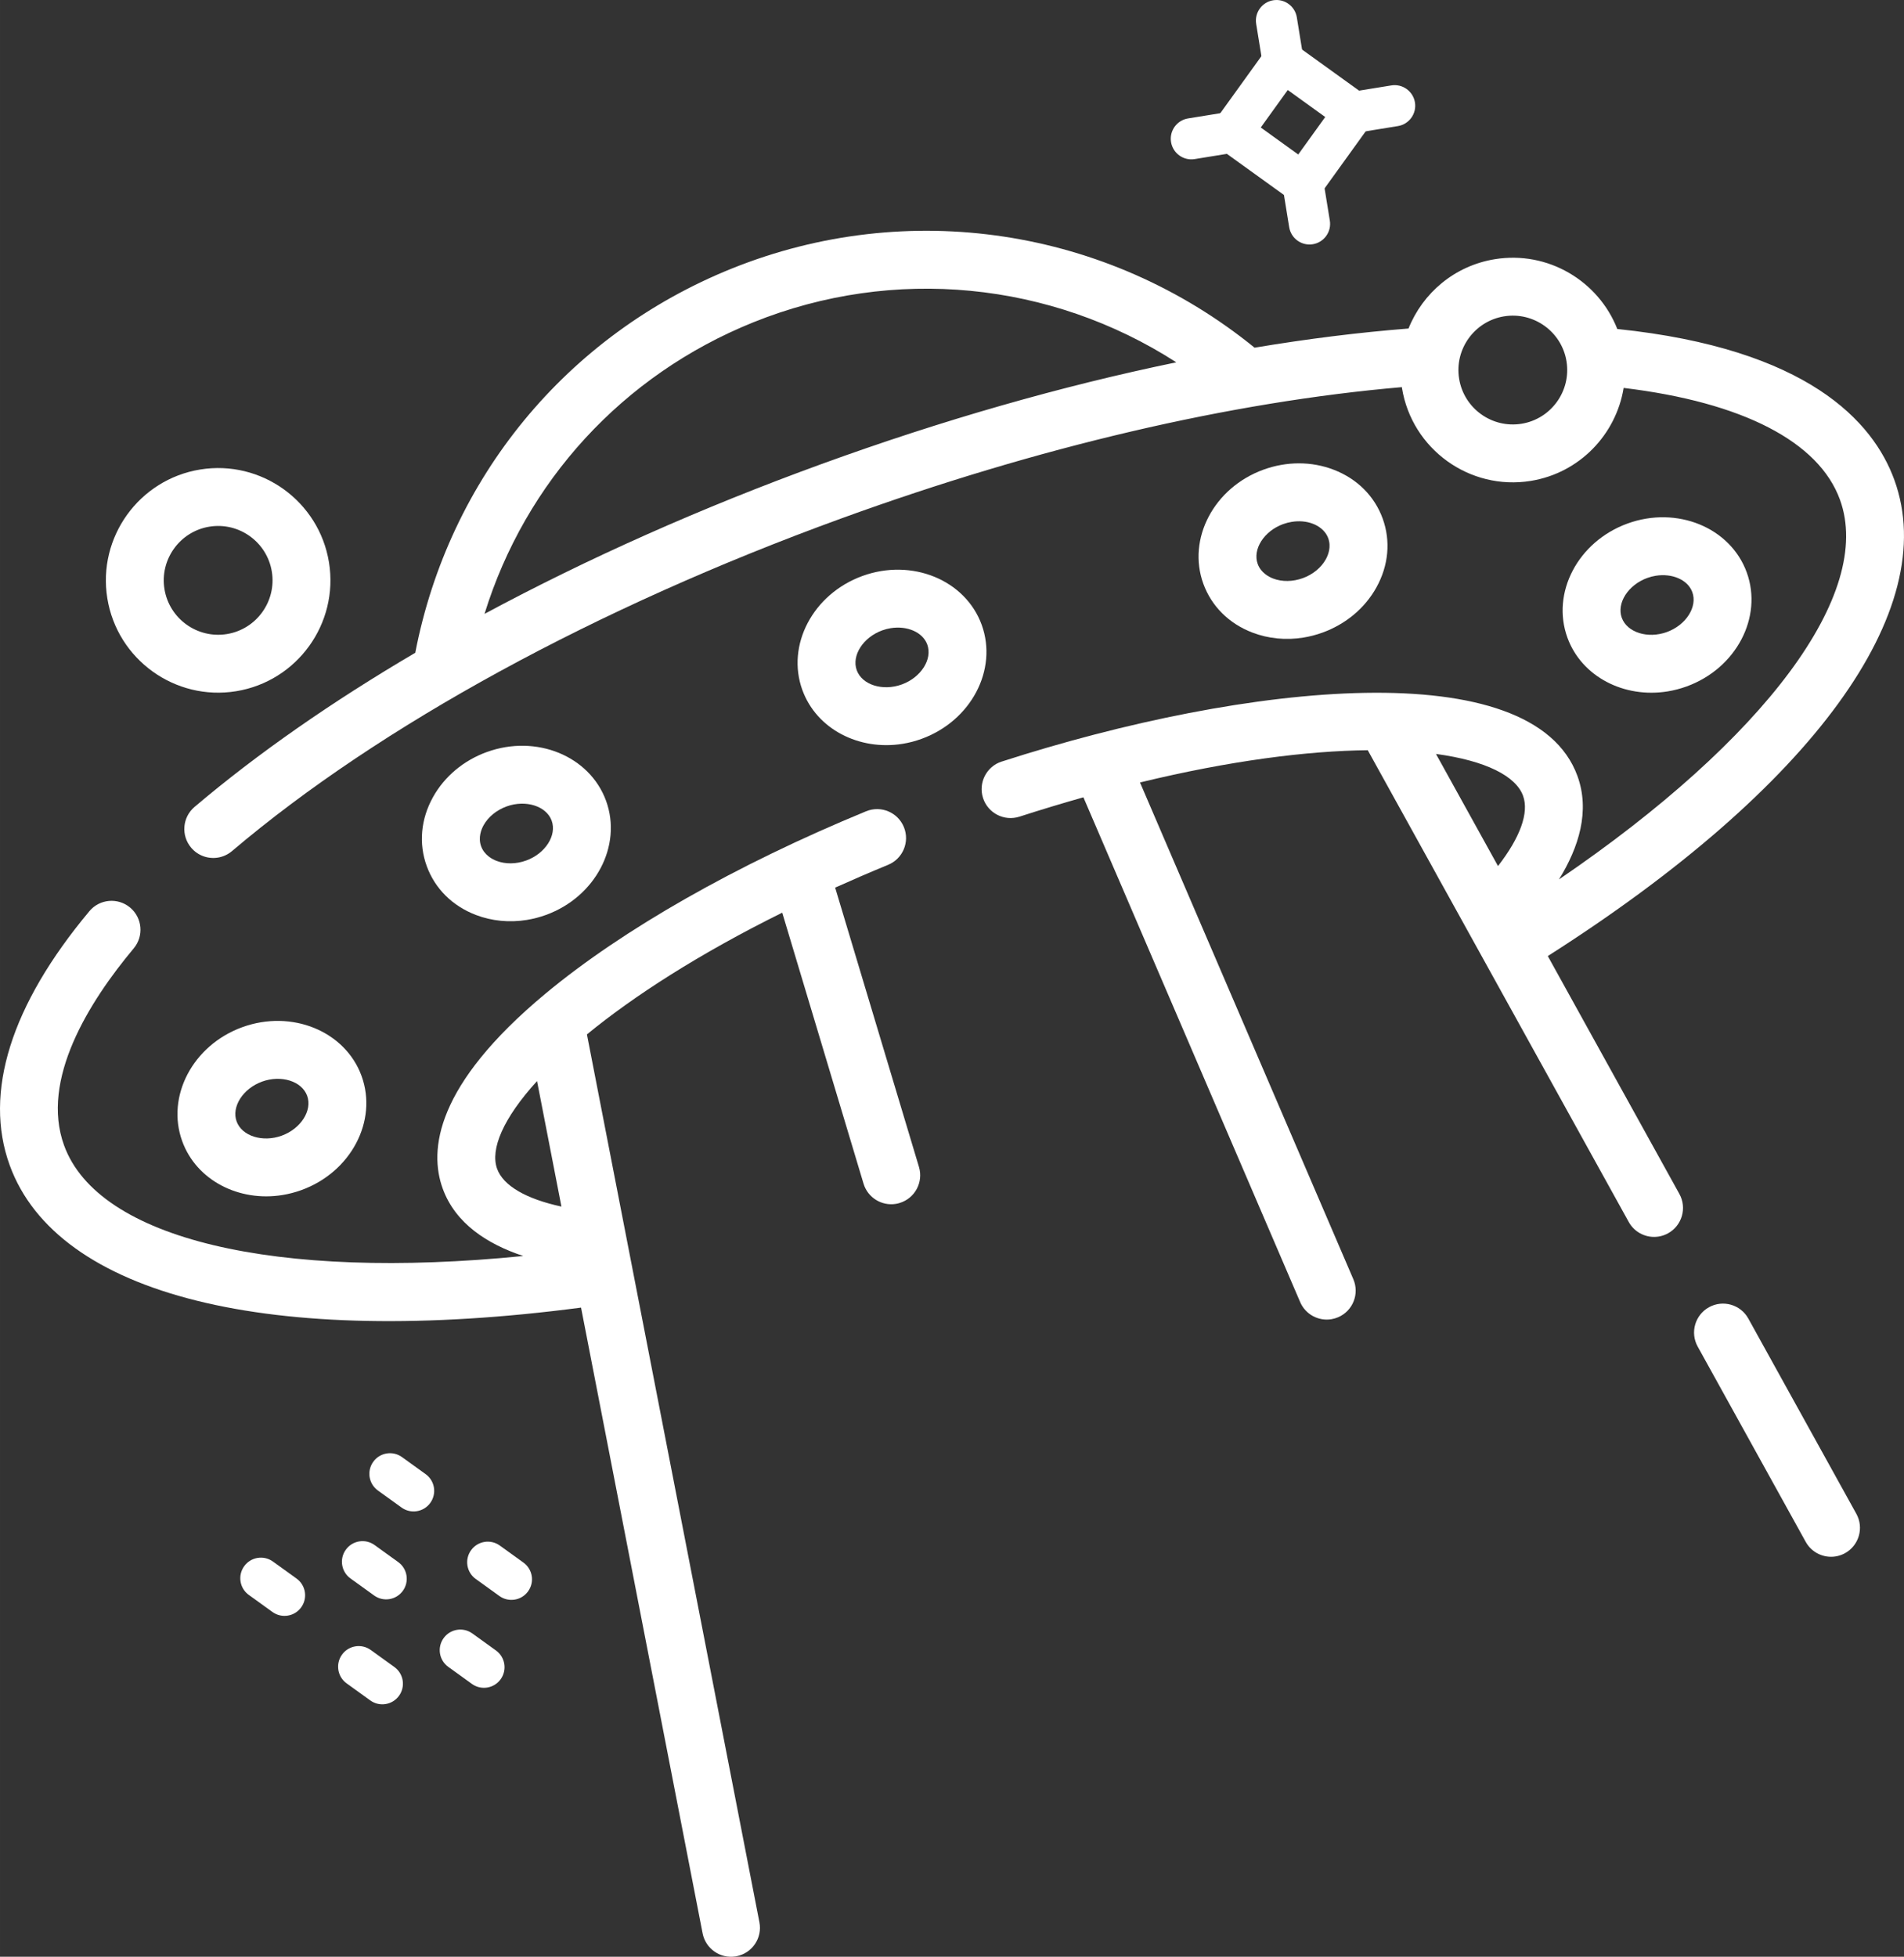 <?xml version="1.0" encoding="UTF-8"?>
<!DOCTYPE svg PUBLIC "-//W3C//DTD SVG 1.1//EN" "http://www.w3.org/Graphics/SVG/1.1/DTD/svg11.dtd">
<!-- Creator: CorelDRAW 2019 (64-Bit) -->
<svg xmlns="http://www.w3.org/2000/svg" xml:space="preserve" width="82.594mm" height="84.863mm" version="1.1" style="shape-rendering:geometricPrecision; text-rendering:geometricPrecision; image-rendering:optimizeQuality; fill-rule:evenodd; clip-rule:evenodd"
viewBox="0 0 1982.62 2037.09"
 xmlns:xlink="http://www.w3.org/1999/xlink"
 xmlns:xodm="http://www.corel.com/coreldraw/odm/2003">
 <rect x="0" y="0" width="1982.62" height="2037.09" fill="#333333" stroke="none"/>
 <defs>
  <style type="text/css">
   <![CDATA[
    .fil0 {fill:white;fill-rule:nonzero}
   ]]>
  </style>
 </defs>
 <g id="Слой_x0020_1">
  <g id="_1965462380256">
   <g>
    <path class="fil0" d="M93.04 948.61c10.67,-12.76 29.67,-14.47 42.45,-3.78 12.76,10.67 14.45,29.69 3.76,42.45 -46.77,55.92 -97.33,136.89 -72.53,205.12 35.52,97.72 220.01,140.95 478.13,115.16 -37.47,-12.42 -70.62,-33.78 -83.86,-70.17 -14.52,-39.94 -7.73,-107.55 106.92,-202.9 80.53,-66.97 199.14,-134.43 333.94,-189.9 15.39,-6.32 33.01,1 39.34,16.4 6.33,15.38 -1,33.01 -16.4,39.32 -19.08,7.87 -37.44,15.79 -55.15,23.75l87.28 290.8c4.77,15.95 -4.27,32.75 -20.22,37.53 -1.27,0.39 -2.56,0.68 -3.86,0.9 -14.71,2.39 -29.26,-6.44 -33.66,-21.1l-84.65 -282.06c-87.11,43.17 -154.68,86.84 -203.36,126.74l179.61 924.33c3.18,16.34 -7.5,32.15 -23.84,35.34 -0.31,0.05 -0.61,0.12 -0.93,0.17 -15.99,2.6 -31.27,-7.98 -34.39,-24.01l-126.57 -651.42c-323.85,42.51 -545.6,-12.44 -594.96,-148.25 -27.4,-75.38 1.28,-166.79 82.95,-264.4zm424.6 268.2c6.4,17.62 30.17,31.34 66.98,39.31l-25.4 -130.68c-35.36,38.82 -48.95,71.09 -41.58,91.37z"/>
    <path class="fil0" d="M1779.56 1360.89c14.55,-8.04 32.9,-2.77 40.94,11.78l112.5 203.29c8.05,14.57 2.78,32.9 -11.77,40.97 -3.13,1.73 -6.43,2.84 -9.77,3.39 -12.19,1.98 -24.87,-3.74 -31.19,-15.16l-112.48 -203.29c-8.07,-14.57 -2.8,-32.9 11.77,-40.97z"/>
    <path class="fil0" d="M1043.06 792.84c256.08,-82.61 552.93,-113.16 599.53,15.02 13.22,36.4 1.53,74.07 -19.22,107.65 214.43,-145.98 328.09,-297.59 292.57,-395.29 -22,-60.52 -101.58,-101.45 -225.26,-116.37 -7.84,48.32 -45.74,88.52 -96.65,96.79 -63.63,10.33 -123.82,-33.02 -134.16,-96.67 -0.05,-0.31 -0.08,-0.62 -0.11,-0.94 -178.25,15.38 -379.26,62.38 -583.53,136.62 -255.41,92.85 -480.81,215.86 -634.67,346.39 -4.35,3.67 -9.41,5.91 -14.64,6.76 -10.08,1.63 -20.74,-1.89 -27.83,-10.26 -10.78,-12.69 -9.22,-31.71 3.47,-42.48 65.34,-55.41 142.96,-109.44 229.86,-160.49 35.08,-181.55 157.55,-330.6 329.31,-399.88 183.51,-74.01 391.33,-42.35 544.64,82.27 55.03,-9.21 108.6,-15.88 160.31,-19.95 14.75,-36.87 47.9,-65.36 89.86,-72.17 55.26,-8.98 107.87,22.55 127.54,72.66 198.18,20.55 266.41,96.37 288.49,157.11 49.38,135.81 -85.33,320.33 -360.86,495.7l137.03 247.67c8.04,14.55 2.77,32.9 -11.78,40.94 -3.13,1.74 -6.43,2.85 -9.77,3.39 -12.19,1.98 -24.86,-3.72 -31.19,-15.16l-271.77 -491.15c-62.9,0.72 -142.71,10.71 -237.16,33.59l222.14 517.12c6.58,15.3 -0.49,33.03 -15.79,39.59 -2.32,0.99 -4.71,1.7 -7.08,2.08 -13.33,2.17 -26.94,-4.89 -32.5,-17.88l-225.7 -525.45c-21.54,6.09 -43.74,12.76 -66.59,20.14 -15.81,5.09 -32.83,-3.59 -37.93,-19.43 -5.12,-15.83 3.59,-32.83 19.43,-37.95zm-258.78 -457.24c-135.93,54.83 -237.18,165.88 -279.75,303.48 107.03,-57.56 225.62,-110.45 351.12,-156.06 125.52,-45.64 250.05,-81.21 369.24,-105.83 -130.53,-84.02 -294.27,-100.62 -440.61,-41.59zm781.93 -6.27c-30.82,5.01 -51.85,34.16 -46.84,64.98 5.01,30.84 34.16,51.84 65,46.84 30.82,-5 51.82,-34.15 46.82,-64.99 -5,-30.82 -34.15,-51.83 -64.98,-46.82zm-6.35 572.28c23.09,-29.77 32.49,-55.53 26.09,-73.14 -7.46,-20.48 -38.63,-36.53 -90.68,-43.58l64.59 116.72z"/>
    <path class="fil0" d="M1818.87 595.9c16.98,46.75 -11.06,100 -62.56,118.71 -6.57,2.38 -13.18,4.09 -19.79,5.17 -45.26,7.35 -89.57,-15.2 -104.4,-56 -17,-46.74 11.07,-100.01 62.56,-118.74 51.49,-18.71 107.19,4.11 124.19,50.86zm-130.11 47.27c5.55,15.26 27.05,22.05 46.97,14.8 19.9,-7.24 32.04,-26.23 26.48,-41.48 -4.72,-13.02 -21.08,-19.86 -38.14,-17.09 -2.94,0.48 -5.89,1.23 -8.81,2.3 -19.9,7.23 -32.03,26.23 -26.51,41.47z"/>
    <path class="fil0" d="M1388.64 488.97c24.44,9.37 42.6,27.43 51.11,50.83 8.51,23.41 6.18,48.9 -6.53,71.79 -11.92,21.46 -31.82,38.14 -56.02,46.95 -6.57,2.38 -13.24,4.12 -19.97,5.21 -18.08,2.94 -36.4,1.19 -53.13,-5.21 -24.44,-9.36 -42.57,-27.44 -51.09,-50.86 -17,-46.75 11.07,-100.01 62.56,-118.72 24.18,-8.8 50.15,-8.8 73.08,0.01zm-79.01 98.12c3.32,9.11 11.46,13.41 16.03,15.17 9.25,3.55 20.53,3.41 30.94,-0.38 10.4,-3.76 19.13,-10.91 23.94,-19.58 2.39,-4.27 5.87,-12.81 2.55,-21.91 -3.3,-9.09 -11.47,-13.41 -16.03,-15.15 -6.65,-2.57 -14.35,-3.2 -22.03,-1.95 -2.97,0.48 -5.96,1.26 -8.89,2.31 -19.92,7.24 -32.03,26.23 -26.51,41.49z"/>
    <path class="fil0" d="M835.48 718.34c-17,-46.74 11.07,-100 62.54,-118.71 51.51,-18.74 107.2,4.09 124.21,50.83 16.98,46.75 -11.07,100 -62.56,118.72 -6.56,2.4 -13.17,4.11 -19.78,5.18 -45.26,7.35 -89.57,-15.22 -104.4,-56.02zm56.64 -20.58c5.55,15.26 27.05,22.02 46.95,14.79 19.92,-7.24 32.06,-26.24 26.51,-41.5 -4.72,-13.01 -21.08,-19.86 -38.16,-17.08 -2.91,0.47 -5.89,1.23 -8.79,2.3 -19.9,7.24 -32.06,26.24 -26.51,41.49z"/>
    <path class="fil0" d="M252.29 1069.36c51.51,-18.73 107.21,4.11 124.21,50.83 16.99,46.77 -11.08,100.03 -62.56,118.73 -6.57,2.38 -13.18,4.1 -19.79,5.17 -45.26,7.35 -89.57,-15.22 -104.4,-56 -17.01,-46.75 11.07,-100.01 62.53,-118.73zm-5.9 98.13c5.55,15.25 27.05,22.04 46.97,14.8 19.9,-7.24 32.04,-26.23 26.49,-41.49 -5.53,-15.26 -27.03,-22.03 -46.95,-14.79 -19.92,7.22 -32.03,26.23 -26.51,41.47z"/>
    <path class="fil0" d="M506.9 782.92c51.51,-18.73 107.2,4.09 124.21,50.83 16.98,46.75 -11.09,100.01 -62.58,118.74 -6.55,2.38 -13.24,4.12 -19.95,5.21 -18.08,2.94 -36.41,1.19 -53.13,-5.21 -24.44,-9.37 -42.58,-27.44 -51.09,-50.84 -8.53,-23.42 -6.21,-48.92 6.51,-71.79 11.94,-21.49 31.84,-38.16 56.02,-46.95zm-5.9 98.13c3.33,9.11 11.46,13.4 16.03,15.16 9.25,3.55 20.54,3.41 30.91,-0.38 19.93,-7.22 32.06,-26.24 26.51,-41.47 -5.55,-15.26 -27.07,-22.03 -46.95,-14.81 -10.41,3.79 -19.14,10.91 -23.94,19.57 -2.38,4.29 -5.87,12.81 -2.57,21.92z"/>
    <path class="fil0" d="M245.91 719.59c-63.65,10.34 -123.82,-33.02 -134.15,-96.67 -10.33,-63.62 33.03,-123.8 96.67,-134.13 63.62,-10.33 123.8,33.03 134.13,96.65 10.33,63.64 -33.02,123.81 -96.65,134.15zm-27.82 -171.31c-30.82,5 -51.85,34.16 -46.84,64.98 5.01,30.84 34.18,51.84 65,46.84 30.82,-5 51.82,-34.15 46.81,-64.99 -5,-30.82 -34.15,-51.83 -64.97,-46.82z"/>
   </g>
   <g>
    <path class="fil0" d="M535.95 1665.29c5.42,-0.88 10.5,-3.83 13.96,-8.63 6.93,-9.62 4.76,-22.99 -4.86,-29.93l-24.6 -17.73c-9.6,-6.93 -23.02,-4.75 -29.93,4.86 -6.93,9.62 -4.76,23 4.86,29.93l24.6 17.72c4.8,3.46 10.55,4.65 15.97,3.77z"/>
    <path class="fil0" d="M401.55 1774.01c5.42,-0.88 10.5,-3.83 13.96,-8.63 6.93,-9.62 4.76,-22.99 -4.86,-29.93l-24.6 -17.73c-9.6,-6.94 -23.02,-4.76 -29.93,4.86 -6.93,9.62 -4.76,23 4.86,29.93l24.6 17.73c4.8,3.46 10.55,4.65 15.97,3.77z"/>
    <path class="fil0" d="M507.37 1756.82c5.42,-0.88 10.5,-3.83 13.96,-8.63 6.93,-9.62 4.76,-22.99 -4.86,-29.93l-24.6 -17.73c-9.6,-6.93 -23.02,-4.76 -29.93,4.86 -6.93,9.62 -4.76,22.99 4.86,29.93l24.6 17.73c4.8,3.46 10.55,4.65 15.97,3.77z"/>
    <path class="fil0" d="M434.11 1573.21c5.42,-0.88 10.5,-3.83 13.96,-8.63 6.93,-9.62 4.76,-22.99 -4.86,-29.93l-24.6 -17.73c-9.6,-6.93 -23.02,-4.76 -29.93,4.86 -6.93,9.62 -4.76,23 4.86,29.93l24.6 17.73c4.8,3.46 10.55,4.65 15.97,3.77z"/>
    <path class="fil0" d="M299.7 1681.93c5.42,-0.88 10.5,-3.83 13.96,-8.63 6.93,-9.62 4.76,-23 -4.86,-29.93l-24.6 -17.72c-9.6,-6.93 -23.02,-4.76 -29.93,4.86 -6.93,9.62 -4.76,23 4.86,29.93l24.6 17.73c4.8,3.46 10.55,4.65 15.97,3.77z"/>
    <path class="fil0" d="M405.53 1664.75c5.42,-0.88 10.5,-3.84 13.96,-8.63 6.93,-9.62 4.76,-23 -4.86,-29.93l-24.6 -17.72c-9.6,-6.93 -23.02,-4.76 -29.93,4.86 -6.93,9.62 -4.76,23 4.86,29.93l24.6 17.73c4.8,3.46 10.55,4.65 15.97,3.77z"/>
   </g>
   <g>
    <path class="fil0" d="M1379.94 121.82l-28.1 39.02 -39.02 -28.12 28.12 -39.02 39 28.12zm-18.38 98.87l78.25 -108.59 -108.59 -78.25 -78.27 108.6 108.62 78.25z"/>
    <path class="fil0" d="M1339.51 84.94c11.68,-1.9 19.63,-12.92 17.73,-24.6l-6.87 -42.33c-1.9,-11.68 -12.92,-19.62 -24.6,-17.73 -11.68,1.9 -19.62,12.92 -17.72,24.6l6.87 42.33c1.9,11.68 12.92,19.63 24.6,17.73z"/>
    <path class="fil0" d="M1244 165.62l42.33 -6.87c11.68,-1.9 19.62,-12.92 17.73,-24.6 -1.9,-11.68 -12.92,-19.62 -24.6,-17.73l-42.33 6.87c-11.69,1.9 -19.63,12.92 -17.73,24.6 1.9,11.68 12.92,19.63 24.6,17.73z"/>
    <path class="fil0" d="M1367.01 254.26c11.68,-1.9 19.63,-12.92 17.73,-24.6l-6.87 -42.33c-1.9,-11.68 -12.92,-19.63 -24.6,-17.73 -11.68,1.9 -19.62,12.92 -17.72,24.6l6.87 42.33c1.9,11.68 12.92,19.63 24.6,17.73z"/>
    <path class="fil0" d="M1413.32 138.12l42.33 -6.87c11.68,-1.9 19.62,-12.92 17.73,-24.6 -1.9,-11.68 -12.92,-19.63 -24.6,-17.73l-42.33 6.87c-11.68,1.9 -19.62,12.92 -17.73,24.6 1.9,11.68 12.92,19.63 24.6,17.73z"/>
   </g>
  </g>
 </g>
</svg>
